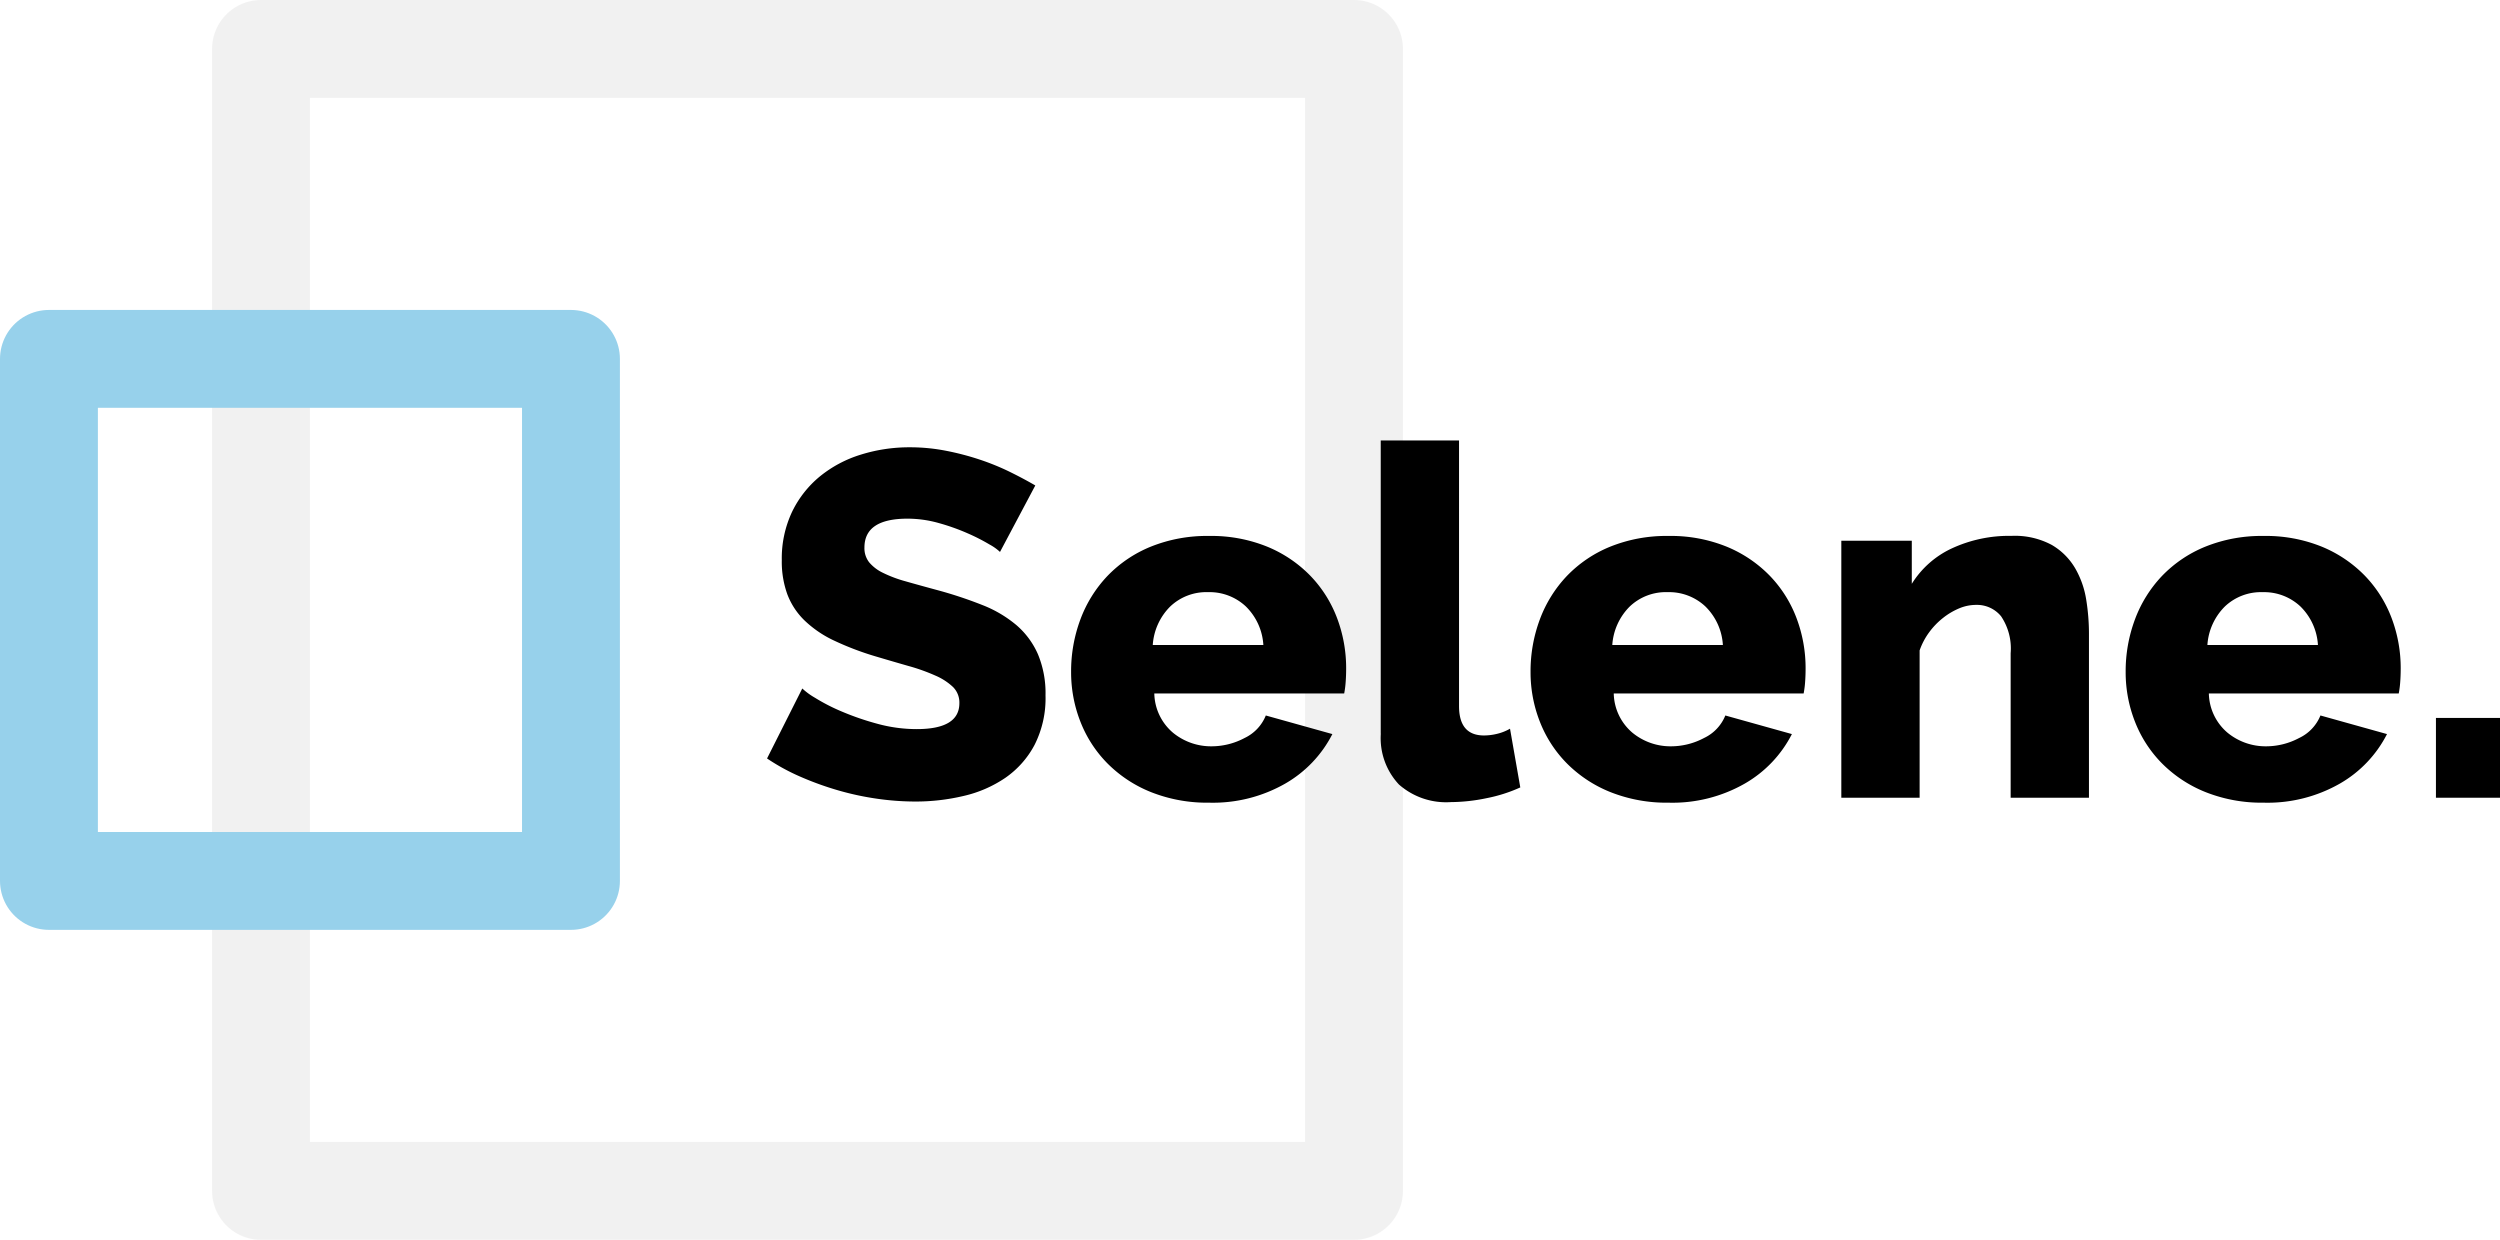 <svg id="logo-icon.svg" xmlns="http://www.w3.org/2000/svg" width="153.25" height="76" viewBox="0 0 153.25 76">
  <defs>
    <style>
      .cls-1, .cls-2 {
        fill-opacity: 0;
        stroke-linejoin: round;
        stroke-width: 6px;
      }

      .cls-1 {
        stroke: #e5e5e5;
        opacity: 0.5;
      }

      .cls-2 {
        stroke: #97d1eb;
      }

      .cls-3 {
        fill-rule: evenodd;
      }
    </style>
  </defs>
  <rect id="Box" class="cls-1" x="16" y="3" width="67" height="70"/>
  <rect id="Box-2" data-name="Box" class="cls-2" x="3" y="22" width="32" height="32"/>
  <path id="Selene." class="cls-3" d="M106.464,75.759q-0.72-.42-1.575-0.84a14.863,14.863,0,0,0-1.845-.75,16.566,16.566,0,0,0-2.07-.54,11.469,11.469,0,0,0-2.19-.21,9.951,9.951,0,0,0-3.015.45A7.446,7.446,0,0,0,93.264,75.2a6.416,6.416,0,0,0-1.71,2.175,6.688,6.688,0,0,0-.63,2.97,5.846,5.846,0,0,0,.345,2.1,4.406,4.406,0,0,0,1.05,1.59A6.718,6.718,0,0,0,94.1,85.254a17.727,17.727,0,0,0,2.55.975q1.11,0.33,2.055.6a11.709,11.709,0,0,1,1.635.585,3.678,3.678,0,0,1,1.08.7,1.342,1.342,0,0,1,.39.99q0,1.59-2.61,1.59a9.109,9.109,0,0,1-2.43-.33,16.6,16.6,0,0,1-2.175-.75,11.6,11.6,0,0,1-1.635-.84,4.17,4.17,0,0,1-.78-0.57l-2.16,4.29a12.62,12.62,0,0,0,2.025,1.11,18.968,18.968,0,0,0,2.265.825,17.325,17.325,0,0,0,2.4.525,16.565,16.565,0,0,0,2.4.18,12.718,12.718,0,0,0,2.97-.345,7.537,7.537,0,0,0,2.55-1.11,5.688,5.688,0,0,0,1.785-2.01,6.315,6.315,0,0,0,.675-3.045,6.2,6.2,0,0,0-.465-2.52,4.987,4.987,0,0,0-1.32-1.785,7.418,7.418,0,0,0-2.085-1.23,25.564,25.564,0,0,0-2.76-.915q-1.11-.3-1.95-0.54a7.709,7.709,0,0,1-1.395-.525,2.509,2.509,0,0,1-.84-0.645,1.4,1.4,0,0,1-.285-0.9q0-1.77,2.64-1.77a7.061,7.061,0,0,1,1.92.27,13.07,13.07,0,0,1,1.77.63,11.912,11.912,0,0,1,1.35.69,3.014,3.014,0,0,1,.63.45Zm15.33,18.27a7.339,7.339,0,0,0,2.88-3.03l-4.08-1.14a2.6,2.6,0,0,1-1.3,1.38,4.311,4.311,0,0,1-2.025.51,3.674,3.674,0,0,1-2.355-.825,3.236,3.236,0,0,1-1.155-2.415h11.64a5.834,5.834,0,0,0,.09-0.7q0.03-.4.03-0.825a8.676,8.676,0,0,0-.555-3.09,7.57,7.57,0,0,0-1.635-2.595,7.845,7.845,0,0,0-2.64-1.785,9.1,9.1,0,0,0-3.57-.66,9.209,9.209,0,0,0-3.585.66,7.707,7.707,0,0,0-2.655,1.8,7.826,7.826,0,0,0-1.65,2.655,9.083,9.083,0,0,0-.57,3.225,8.272,8.272,0,0,0,.57,3.045,7.516,7.516,0,0,0,1.665,2.565,7.9,7.9,0,0,0,2.67,1.755,9.309,9.309,0,0,0,3.555.645A8.932,8.932,0,0,0,121.794,94.029Zm-8.13-8.49a3.673,3.673,0,0,1,1.065-2.355,3.209,3.209,0,0,1,2.325-.885,3.253,3.253,0,0,1,2.31.87,3.608,3.608,0,0,1,1.08,2.37h-6.78Zm13.98,5.43a4.156,4.156,0,0,0,1.11,3.12,4.373,4.373,0,0,0,3.18,1.08,10.946,10.946,0,0,0,2.19-.24,9.3,9.3,0,0,0,2.07-.66l-0.63-3.6a2.934,2.934,0,0,1-.795.315,3.4,3.4,0,0,1-.8.1q-1.53,0-1.53-1.8V73h-4.8v17.97Zm22.319,3.06a7.339,7.339,0,0,0,2.88-3.03l-4.08-1.14a2.6,2.6,0,0,1-1.305,1.38,4.311,4.311,0,0,1-2.025.51,3.674,3.674,0,0,1-2.355-.825,3.236,3.236,0,0,1-1.155-2.415h11.64a5.834,5.834,0,0,0,.09-0.7q0.03-.4.03-0.825a8.676,8.676,0,0,0-.555-3.09,7.57,7.57,0,0,0-1.635-2.595,7.845,7.845,0,0,0-2.64-1.785,9.1,9.1,0,0,0-3.57-.66,9.209,9.209,0,0,0-3.585.66,7.707,7.707,0,0,0-2.655,1.8,7.826,7.826,0,0,0-1.65,2.655,9.083,9.083,0,0,0-.57,3.225,8.272,8.272,0,0,0,.57,3.045,7.516,7.516,0,0,0,1.665,2.565,7.9,7.9,0,0,0,2.67,1.755,9.309,9.309,0,0,0,3.555.645A8.932,8.932,0,0,0,149.963,94.029Zm-8.13-8.49a3.673,3.673,0,0,1,1.065-2.355,3.209,3.209,0,0,1,2.325-.885,3.253,3.253,0,0,1,2.31.87,3.608,3.608,0,0,1,1.08,2.37h-6.78Zm29.22-.72a13.139,13.139,0,0,0-.165-2.04,5.575,5.575,0,0,0-.675-1.935,3.98,3.98,0,0,0-1.44-1.44,4.77,4.77,0,0,0-2.46-.555,8.345,8.345,0,0,0-3.66.765,5.735,5.735,0,0,0-2.46,2.175v-2.64h-4.32V94.9h4.8v-9.03a4.22,4.22,0,0,1,.585-1.11,4.506,4.506,0,0,1,.855-0.885,4.234,4.234,0,0,1,.99-0.585,2.667,2.667,0,0,1,1.02-.21,1.909,1.909,0,0,1,1.545.7,3.535,3.535,0,0,1,.585,2.265V94.9h4.8V84.819Zm15.39,9.21a7.339,7.339,0,0,0,2.88-3.03l-4.08-1.14a2.6,2.6,0,0,1-1.305,1.38,4.311,4.311,0,0,1-2.025.51,3.674,3.674,0,0,1-2.355-.825,3.236,3.236,0,0,1-1.155-2.415h11.64a5.834,5.834,0,0,0,.09-0.7q0.03-.4.03-0.825a8.676,8.676,0,0,0-.555-3.09,7.57,7.57,0,0,0-1.635-2.595,7.845,7.845,0,0,0-2.64-1.785,9.1,9.1,0,0,0-3.57-.66,9.209,9.209,0,0,0-3.585.66,7.707,7.707,0,0,0-2.655,1.8,7.826,7.826,0,0,0-1.65,2.655,9.083,9.083,0,0,0-.57,3.225,8.272,8.272,0,0,0,.57,3.045,7.516,7.516,0,0,0,1.665,2.565,7.9,7.9,0,0,0,2.67,1.755,9.309,9.309,0,0,0,3.555.645A8.932,8.932,0,0,0,186.443,94.029Zm-8.13-8.49a3.673,3.673,0,0,1,1.065-2.355A3.209,3.209,0,0,1,181.7,82.3a3.253,3.253,0,0,1,2.31.87,3.608,3.608,0,0,1,1.08,2.37h-6.78Zm17.94,9.36v-4.89h-3.93V94.9h3.93Z" transform="translate(-43 -46)"/>
</svg>
